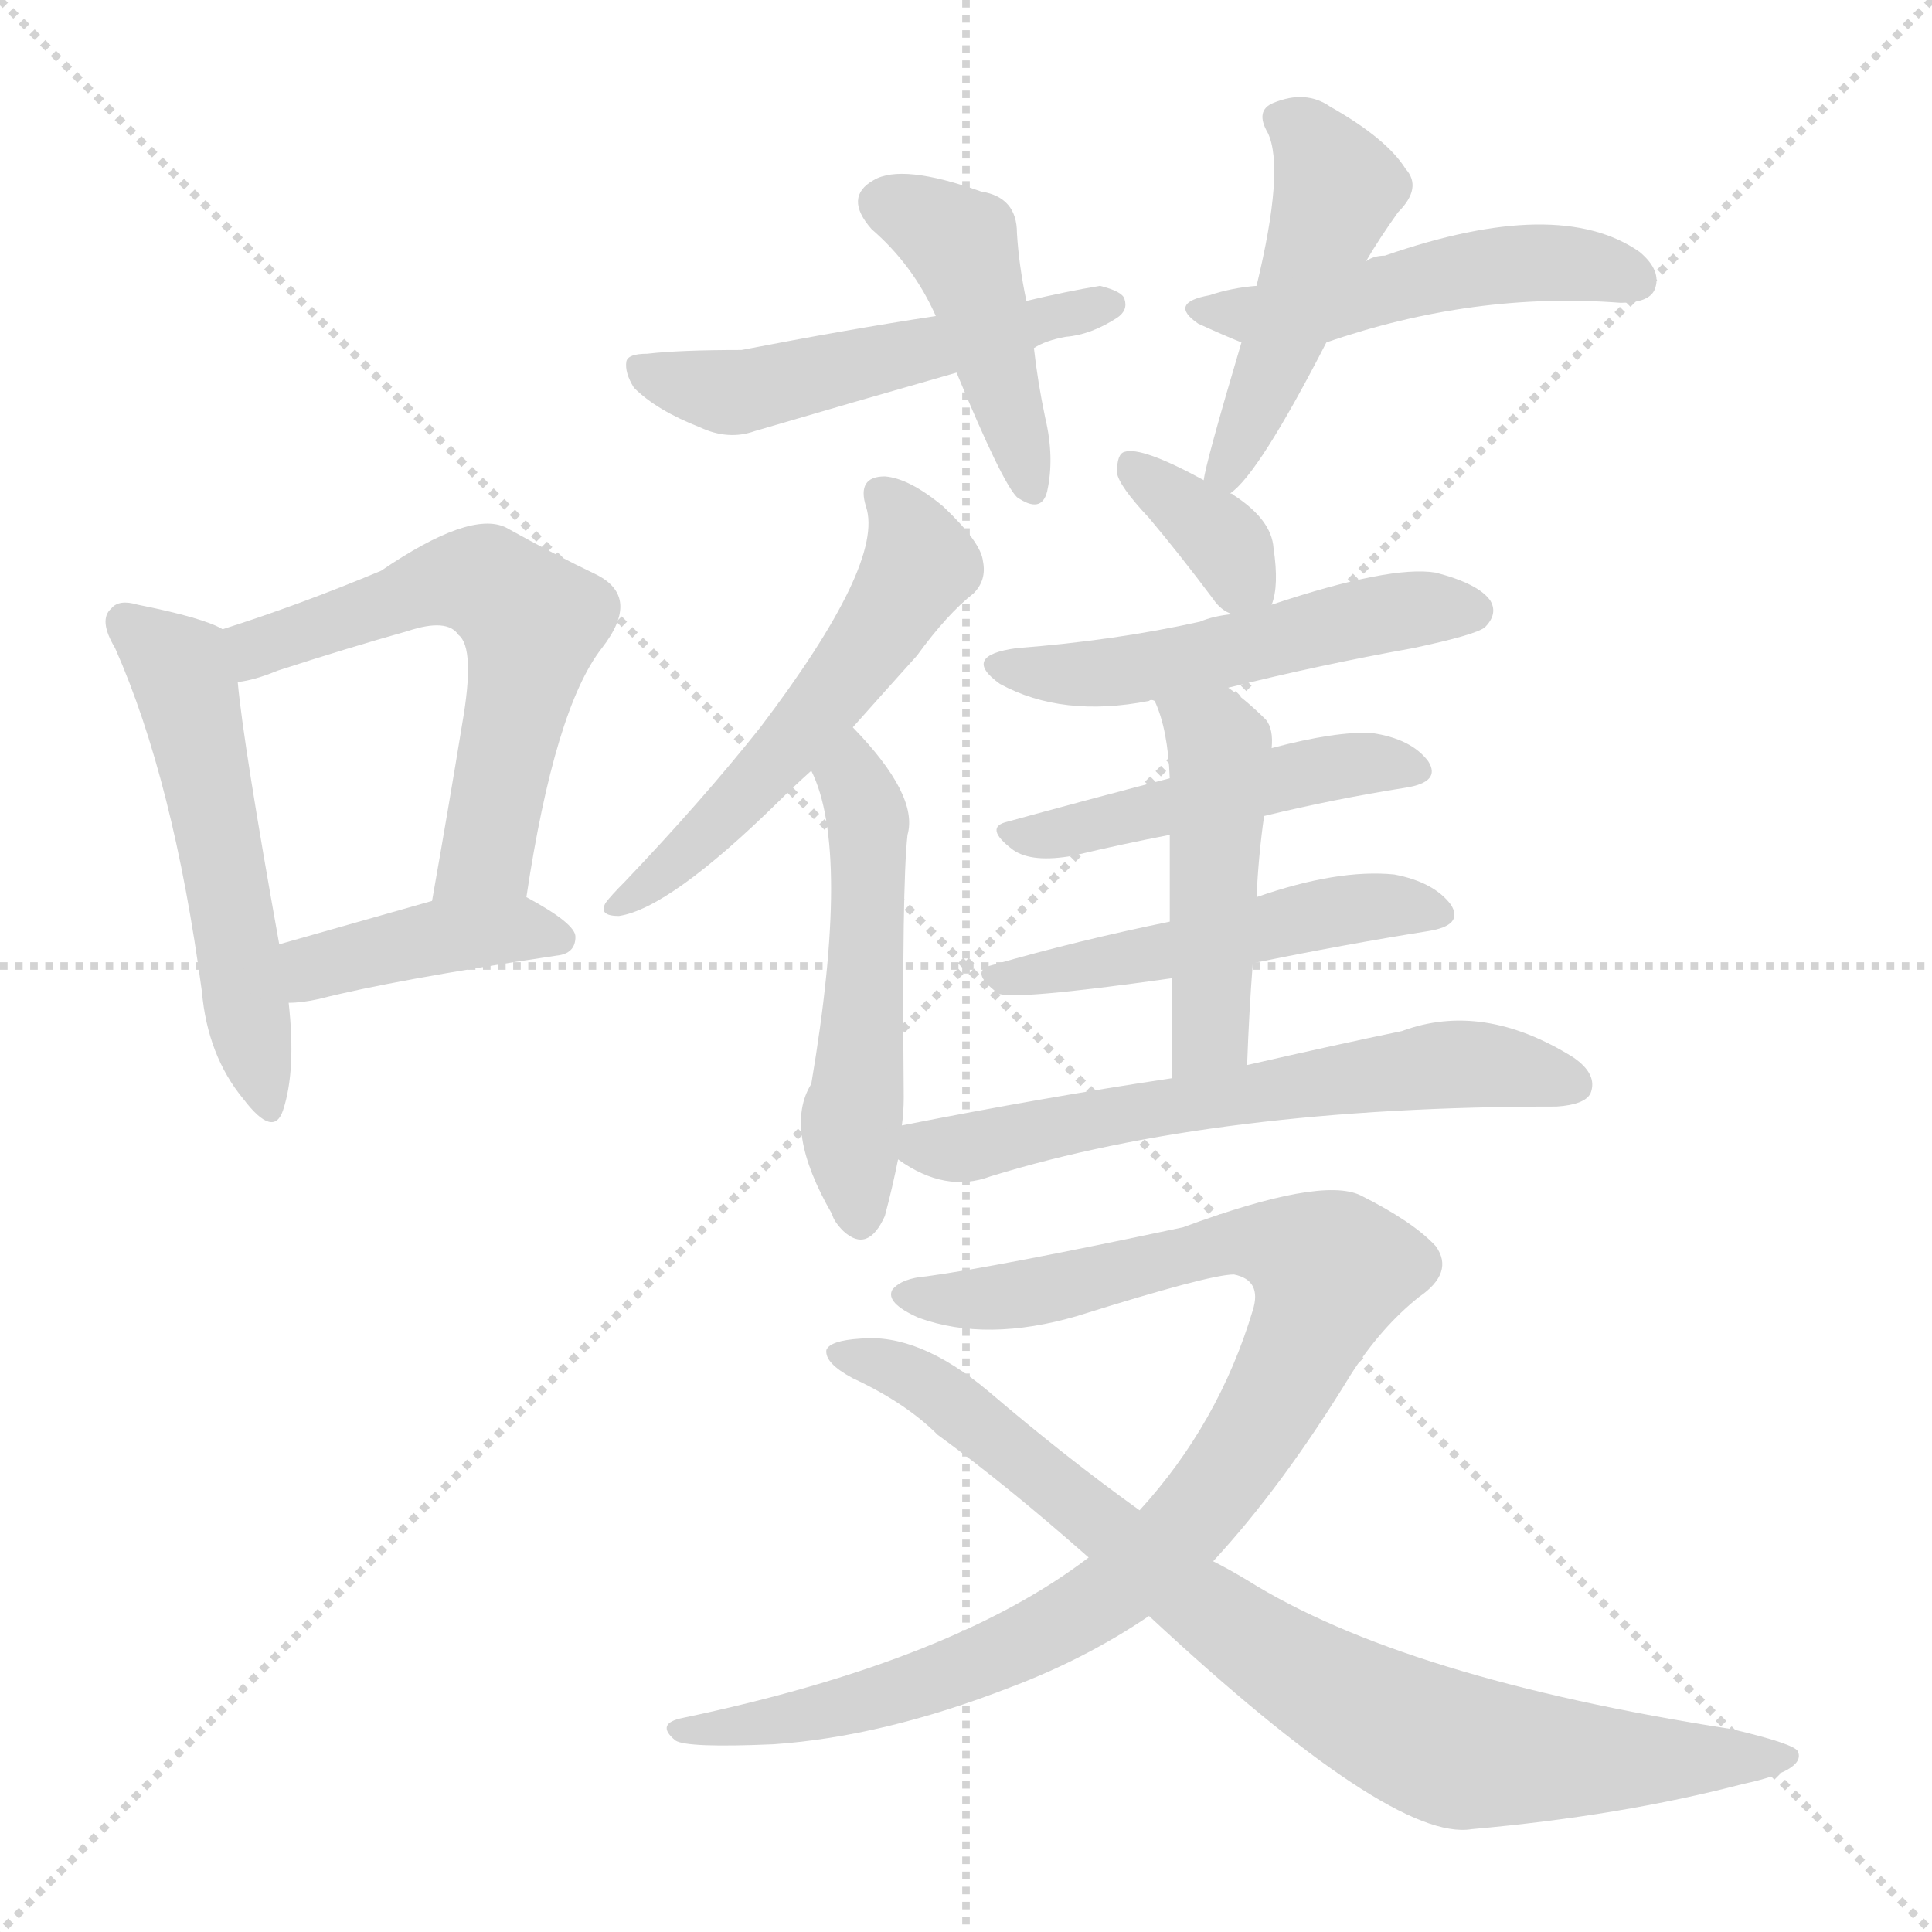 <svg xmlns="http://www.w3.org/2000/svg" version="1.1" viewBox="0 0 1024 1024">
  <g stroke="lightgray" stroke-dasharray="1,1" stroke-width="1" transform="scale(4, 4)">
    <line x1="0" y1="0" x2="256" y2="256" />
    <line x1="256" y1="0" x2="0" y2="256" />
    <line x1="128" y1="0" x2="128" y2="256" />
    <line x1="0" y1="128" x2="256" y2="128" />
  </g>
  <g transform="scale(1.0, -1.0) translate(0.0, -905.50)">
    <style type="text/css">
      
        @keyframes keyframes0 {
          from {
            stroke: blue;
            stroke-dashoffset: 526;
            stroke-width: 128;
          }
          63% {
            animation-timing-function: step-end;
            stroke: blue;
            stroke-dashoffset: 0;
            stroke-width: 128;
          }
          to {
            stroke: black;
            stroke-width: 1024;
          }
        }
        #make-me-a-hanzi-animation-0 {
          animation: keyframes0 0.678s both;
          animation-delay: 0s;
          animation-timing-function: linear;
        }
      
        @keyframes keyframes1 {
          from {
            stroke: blue;
            stroke-dashoffset: 581;
            stroke-width: 128;
          }
          65% {
            animation-timing-function: step-end;
            stroke: blue;
            stroke-dashoffset: 0;
            stroke-width: 128;
          }
          to {
            stroke: black;
            stroke-width: 1024;
          }
        }
        #make-me-a-hanzi-animation-1 {
          animation: keyframes1 0.723s both;
          animation-delay: 0.678s;
          animation-timing-function: linear;
        }
      
        @keyframes keyframes2 {
          from {
            stroke: blue;
            stroke-dashoffset: 403;
            stroke-width: 128;
          }
          57% {
            animation-timing-function: step-end;
            stroke: blue;
            stroke-dashoffset: 0;
            stroke-width: 128;
          }
          to {
            stroke: black;
            stroke-width: 1024;
          }
        }
        #make-me-a-hanzi-animation-2 {
          animation: keyframes2 0.578s both;
          animation-delay: 1.401s;
          animation-timing-function: linear;
        }
      
        @keyframes keyframes3 {
          from {
            stroke: blue;
            stroke-dashoffset: 437;
            stroke-width: 128;
          }
          59% {
            animation-timing-function: step-end;
            stroke: blue;
            stroke-dashoffset: 0;
            stroke-width: 128;
          }
          to {
            stroke: black;
            stroke-width: 1024;
          }
        }
        #make-me-a-hanzi-animation-3 {
          animation: keyframes3 0.606s both;
          animation-delay: 1.979s;
          animation-timing-function: linear;
        }
      
        @keyframes keyframes4 {
          from {
            stroke: blue;
            stroke-dashoffset: 510;
            stroke-width: 128;
          }
          62% {
            animation-timing-function: step-end;
            stroke: blue;
            stroke-dashoffset: 0;
            stroke-width: 128;
          }
          to {
            stroke: black;
            stroke-width: 1024;
          }
        }
        #make-me-a-hanzi-animation-4 {
          animation: keyframes4 0.665s both;
          animation-delay: 2.584s;
          animation-timing-function: linear;
        }
      
        @keyframes keyframes5 {
          from {
            stroke: blue;
            stroke-dashoffset: 472;
            stroke-width: 128;
          }
          61% {
            animation-timing-function: step-end;
            stroke: blue;
            stroke-dashoffset: 0;
            stroke-width: 128;
          }
          to {
            stroke: black;
            stroke-width: 1024;
          }
        }
        #make-me-a-hanzi-animation-5 {
          animation: keyframes5 0.634s both;
          animation-delay: 3.25s;
          animation-timing-function: linear;
        }
      
        @keyframes keyframes6 {
          from {
            stroke: blue;
            stroke-dashoffset: 490;
            stroke-width: 128;
          }
          61% {
            animation-timing-function: step-end;
            stroke: blue;
            stroke-dashoffset: 0;
            stroke-width: 128;
          }
          to {
            stroke: black;
            stroke-width: 1024;
          }
        }
        #make-me-a-hanzi-animation-6 {
          animation: keyframes6 0.649s both;
          animation-delay: 3.884s;
          animation-timing-function: linear;
        }
      
        @keyframes keyframes7 {
          from {
            stroke: blue;
            stroke-dashoffset: 537;
            stroke-width: 128;
          }
          64% {
            animation-timing-function: step-end;
            stroke: blue;
            stroke-dashoffset: 0;
            stroke-width: 128;
          }
          to {
            stroke: black;
            stroke-width: 1024;
          }
        }
        #make-me-a-hanzi-animation-7 {
          animation: keyframes7 0.687s both;
          animation-delay: 4.532s;
          animation-timing-function: linear;
        }
      
        @keyframes keyframes8 {
          from {
            stroke: blue;
            stroke-dashoffset: 505;
            stroke-width: 128;
          }
          62% {
            animation-timing-function: step-end;
            stroke: blue;
            stroke-dashoffset: 0;
            stroke-width: 128;
          }
          to {
            stroke: black;
            stroke-width: 1024;
          }
        }
        #make-me-a-hanzi-animation-8 {
          animation: keyframes8 0.661s both;
          animation-delay: 5.219s;
          animation-timing-function: linear;
        }
      
        @keyframes keyframes9 {
          from {
            stroke: blue;
            stroke-dashoffset: 350;
            stroke-width: 128;
          }
          53% {
            animation-timing-function: step-end;
            stroke: blue;
            stroke-dashoffset: 0;
            stroke-width: 128;
          }
          to {
            stroke: black;
            stroke-width: 1024;
          }
        }
        #make-me-a-hanzi-animation-9 {
          animation: keyframes9 0.535s both;
          animation-delay: 5.88s;
          animation-timing-function: linear;
        }
      
        @keyframes keyframes10 {
          from {
            stroke: blue;
            stroke-dashoffset: 508;
            stroke-width: 128;
          }
          62% {
            animation-timing-function: step-end;
            stroke: blue;
            stroke-dashoffset: 0;
            stroke-width: 128;
          }
          to {
            stroke: black;
            stroke-width: 1024;
          }
        }
        #make-me-a-hanzi-animation-10 {
          animation: keyframes10 0.663s both;
          animation-delay: 6.415s;
          animation-timing-function: linear;
        }
      
        @keyframes keyframes11 {
          from {
            stroke: blue;
            stroke-dashoffset: 467;
            stroke-width: 128;
          }
          60% {
            animation-timing-function: step-end;
            stroke: blue;
            stroke-dashoffset: 0;
            stroke-width: 128;
          }
          to {
            stroke: black;
            stroke-width: 1024;
          }
        }
        #make-me-a-hanzi-animation-11 {
          animation: keyframes11 0.63s both;
          animation-delay: 7.079s;
          animation-timing-function: linear;
        }
      
        @keyframes keyframes12 {
          from {
            stroke: blue;
            stroke-dashoffset: 488;
            stroke-width: 128;
          }
          61% {
            animation-timing-function: step-end;
            stroke: blue;
            stroke-dashoffset: 0;
            stroke-width: 128;
          }
          to {
            stroke: black;
            stroke-width: 1024;
          }
        }
        #make-me-a-hanzi-animation-12 {
          animation: keyframes12 0.647s both;
          animation-delay: 7.709s;
          animation-timing-function: linear;
        }
      
        @keyframes keyframes13 {
          from {
            stroke: blue;
            stroke-dashoffset: 463;
            stroke-width: 128;
          }
          60% {
            animation-timing-function: step-end;
            stroke: blue;
            stroke-dashoffset: 0;
            stroke-width: 128;
          }
          to {
            stroke: black;
            stroke-width: 1024;
          }
        }
        #make-me-a-hanzi-animation-13 {
          animation: keyframes13 0.627s both;
          animation-delay: 8.356s;
          animation-timing-function: linear;
        }
      
        @keyframes keyframes14 {
          from {
            stroke: blue;
            stroke-dashoffset: 609;
            stroke-width: 128;
          }
          66% {
            animation-timing-function: step-end;
            stroke: blue;
            stroke-dashoffset: 0;
            stroke-width: 128;
          }
          to {
            stroke: black;
            stroke-width: 1024;
          }
        }
        #make-me-a-hanzi-animation-14 {
          animation: keyframes14 0.746s both;
          animation-delay: 8.983s;
          animation-timing-function: linear;
        }
      
        @keyframes keyframes15 {
          from {
            stroke: blue;
            stroke-dashoffset: 940;
            stroke-width: 128;
          }
          75% {
            animation-timing-function: step-end;
            stroke: blue;
            stroke-dashoffset: 0;
            stroke-width: 128;
          }
          to {
            stroke: black;
            stroke-width: 1024;
          }
        }
        #make-me-a-hanzi-animation-15 {
          animation: keyframes15 1.015s both;
          animation-delay: 9.728s;
          animation-timing-function: linear;
        }
      
        @keyframes keyframes16 {
          from {
            stroke: blue;
            stroke-dashoffset: 825;
            stroke-width: 128;
          }
          73% {
            animation-timing-function: step-end;
            stroke: blue;
            stroke-dashoffset: 0;
            stroke-width: 128;
          }
          to {
            stroke: black;
            stroke-width: 1024;
          }
        }
        #make-me-a-hanzi-animation-16 {
          animation: keyframes16 0.921s both;
          animation-delay: 10.743s;
          animation-timing-function: linear;
        }
      
    </style>
    
      <path d="M 118 572 Q 108 578 73 585 Q 63 588 59 583 Q 52 577 61 562 Q 92 492 107 380 Q 110 346 129 323 Q 145 302 150 317 Q 157 338 153 374 L 148 405 Q 129 511 126 544 C 123 570 123 570 118 572 Z" fill="lightgray" />
    
      <path d="M 279 430 Q 294 530 319 562 Q 340 589 316 601 Q 295 611 268 626 Q 249 635 202 603 Q 159 585 118 572 C 89 563 97 538 126 544 Q 135 545 147 550 Q 184 562 216 571 Q 237 578 243 569 Q 252 562 245 522 Q 238 479 229 428 C 224 398 274 400 279 430 Z" fill="lightgray" />
    
      <path d="M 153 374 Q 160 374 169 376 Q 208 386 295 399 Q 305 400 305 409 Q 305 416 279 430 C 264 438 258 436 229 428 Q 183 415 148 405 C 119 397 123 373 153 374 Z" fill="lightgray" />
    
      <path d="M 544 746 Q 540 765 539 782 Q 539 801 520 804 Q 478 819 463 810 Q 447 801 462 784 Q 484 765 496 738 L 507 708 Q 531 650 539 642 Q 552 633 555 645 Q 559 663 554 684 Q 550 703 548 721 L 544 746 Z" fill="lightgray" />
    
      <path d="M 548 721 Q 554 725 565 727 Q 578 728 592 737 Q 598 741 596 747 Q 595 751 583 754 Q 565 751 544 746 L 496 738 Q 450 731 393 720 Q 360 720 343 718 Q 333 718 332 714 Q 331 708 336 700 Q 348 688 371 679 Q 386 672 400 677 Q 451 692 507 708 L 548 721 Z" fill="lightgray" />
    
      <path d="M 652 644 Q 667 654 703 724 L 724 767 Q 731 779 741 793 Q 754 806 745 816 Q 735 832 705 849 Q 692 858 675 851 Q 665 847 672 835 Q 681 816 666 754 L 658 724 Q 639 660 638 651 C 633 627 633 627 652 644 Z" fill="lightgray" />
    
      <path d="M 703 724 Q 781 751 859 745 Q 874 745 877 752 Q 881 762 869 772 Q 826 802 734 770 Q 728 770 724 767 L 666 754 Q 653 753 641 749 Q 619 745 635 734 Q 648 728 658 724 C 678 716 678 716 703 724 Z" fill="lightgray" />
    
      <path d="M 452 520 Q 468 538 486 558 Q 502 580 516 591 Q 523 598 521 608 Q 520 618 500 637 Q 482 652 469 653 Q 454 653 459 637 Q 469 607 403 520 Q 372 481 331 438 Q 324 431 321 427 Q 317 420 328 420 Q 355 424 413 481 Q 420 488 430 497 L 452 520 Z" fill="lightgray" />
    
      <path d="M 478 309 Q 479 316 479 324 Q 478 436 481 463 Q 487 484 452 520 C 431 542 418 525 430 497 Q 451 455 430 331 Q 415 307 441 262 Q 442 258 447 253 Q 460 241 469 261 Q 473 276 476 291 L 478 309 Z" fill="lightgray" />
    
      <path d="M 674 585 Q 678 595 675 615 Q 674 630 654 643 Q 653 644 652 644 L 638 651 Q 605 669 596 666 Q 592 665 592 655 Q 593 648 609 631 Q 625 612 643 588 Q 647 582 653 580 C 670 572 670 572 674 585 Z" fill="lightgray" />
    
      <path d="M 653 580 Q 643 579 636 576 Q 591 566 539 562 Q 509 558 530 543 Q 563 525 609 534 Q 610 535 612 534 L 651 541 Q 699 553 749 562 Q 782 569 787 573 Q 794 580 790 587 Q 784 596 761 602 Q 737 606 674 585 L 653 580 Z" fill="lightgray" />
    
      <path d="M 620 493 Q 574 481 534 470 Q 521 467 537 455 Q 547 448 569 452 Q 594 458 620 463 L 670 473 Q 707 482 745 488 Q 764 491 757 502 Q 748 514 727 517 Q 708 518 674 509 L 620 493 Z" fill="lightgray" />
    
      <path d="M 620 417 Q 571 407 526 394 Q 513 391 529 379 Q 536 375 621 387 L 664 395 Q 713 405 757 412 Q 776 415 769 426 Q 760 438 739 442 Q 709 445 666 430 L 620 417 Z" fill="lightgray" />
    
      <path d="M 612 534 Q 619 519 620 493 L 620 463 Q 620 445 620 417 L 621 387 Q 621 365 621 334 C 621 304 660 311 661 341 Q 662 369 664 395 L 666 430 Q 667 452 670 473 L 674 509 Q 675 519 671 524 Q 661 534 651 541 C 627 559 601 562 612 534 Z" fill="lightgray" />
    
      <path d="M 621 334 Q 554 324 478 309 C 454 304 454 304 476 291 Q 501 273 525 282 Q 645 319 825 319 Q 840 320 843 326 Q 847 336 834 345 Q 786 375 743 359 Q 709 352 661 341 L 621 334 Z" fill="lightgray" />
    
      <path d="M 643 78 Q 680 118 716 177 Q 732 202 752 218 Q 771 231 761 245 Q 749 258 721 272 Q 700 282 627 255 Q 528 234 491 229 Q 478 228 473 222 Q 469 215 487 207 Q 523 194 571 208 Q 641 230 654 230 Q 669 227 664 211 Q 646 151 604 105 L 577 80 Q 505 25 362 -5 Q 347 -8 358 -17 Q 364 -21 410 -19 Q 468 -15 535 11 Q 575 26 609 49 L 643 78 Z" fill="lightgray" />
    
      <path d="M 609 49 Q 738 -71 780 -64 Q 859 -57 924 -40 Q 957 -33 953 -23 Q 952 -19 918 -11 Q 744 16 661 68 Q 651 74 643 78 L 604 105 Q 565 133 524 168 Q 487 199 456 196 Q 440 195 438 190 Q 437 183 452 175 Q 480 162 497 145 Q 534 118 577 80 L 609 49 Z" fill="lightgray" />
    
    
      <clipPath id="make-me-a-hanzi-clip-0">
        <path d="M 118 572 Q 108 578 73 585 Q 63 588 59 583 Q 52 577 61 562 Q 92 492 107 380 Q 110 346 129 323 Q 145 302 150 317 Q 157 338 153 374 L 148 405 Q 129 511 126 544 C 123 570 123 570 118 572 Z" />
      </clipPath>
      <path clip-path="url(#make-me-a-hanzi-clip-0)" d="M 67 575 L 98 544 L 140 322" fill="none" id="make-me-a-hanzi-animation-0" stroke-dasharray="398 796" stroke-linecap="round" />
    
      <clipPath id="make-me-a-hanzi-clip-1">
        <path d="M 279 430 Q 294 530 319 562 Q 340 589 316 601 Q 295 611 268 626 Q 249 635 202 603 Q 159 585 118 572 C 89 563 97 538 126 544 Q 135 545 147 550 Q 184 562 216 571 Q 237 578 243 569 Q 252 562 245 522 Q 238 479 229 428 C 224 398 274 400 279 430 Z" />
      </clipPath>
      <path clip-path="url(#make-me-a-hanzi-clip-1)" d="M 129 553 L 143 565 L 238 598 L 260 596 L 282 576 L 258 453 L 235 436" fill="none" id="make-me-a-hanzi-animation-1" stroke-dasharray="453 906" stroke-linecap="round" />
    
      <clipPath id="make-me-a-hanzi-clip-2">
        <path d="M 153 374 Q 160 374 169 376 Q 208 386 295 399 Q 305 400 305 409 Q 305 416 279 430 C 264 438 258 436 229 428 Q 183 415 148 405 C 119 397 123 373 153 374 Z" />
      </clipPath>
      <path clip-path="url(#make-me-a-hanzi-clip-2)" d="M 156 382 L 167 393 L 227 408 L 273 413 L 296 408" fill="none" id="make-me-a-hanzi-animation-2" stroke-dasharray="275 550" stroke-linecap="round" />
    
      <clipPath id="make-me-a-hanzi-clip-3">
        <path d="M 544 746 Q 540 765 539 782 Q 539 801 520 804 Q 478 819 463 810 Q 447 801 462 784 Q 484 765 496 738 L 507 708 Q 531 650 539 642 Q 552 633 555 645 Q 559 663 554 684 Q 550 703 548 721 L 544 746 Z" />
      </clipPath>
      <path clip-path="url(#make-me-a-hanzi-clip-3)" d="M 469 797 L 503 782 L 510 773 L 546 646" fill="none" id="make-me-a-hanzi-animation-3" stroke-dasharray="309 618" stroke-linecap="round" />
    
      <clipPath id="make-me-a-hanzi-clip-4">
        <path d="M 548 721 Q 554 725 565 727 Q 578 728 592 737 Q 598 741 596 747 Q 595 751 583 754 Q 565 751 544 746 L 496 738 Q 450 731 393 720 Q 360 720 343 718 Q 333 718 332 714 Q 331 708 336 700 Q 348 688 371 679 Q 386 672 400 677 Q 451 692 507 708 L 548 721 Z" />
      </clipPath>
      <path clip-path="url(#make-me-a-hanzi-clip-4)" d="M 340 709 L 390 697 L 587 745" fill="none" id="make-me-a-hanzi-animation-4" stroke-dasharray="382 764" stroke-linecap="round" />
    
      <clipPath id="make-me-a-hanzi-clip-5">
        <path d="M 652 644 Q 667 654 703 724 L 724 767 Q 731 779 741 793 Q 754 806 745 816 Q 735 832 705 849 Q 692 858 675 851 Q 665 847 672 835 Q 681 816 666 754 L 658 724 Q 639 660 638 651 C 633 627 633 627 652 644 Z" />
      </clipPath>
      <path clip-path="url(#make-me-a-hanzi-clip-5)" d="M 678 842 L 692 835 L 709 805 L 681 722 L 647 652" fill="none" id="make-me-a-hanzi-animation-5" stroke-dasharray="344 688" stroke-linecap="round" />
    
      <clipPath id="make-me-a-hanzi-clip-6">
        <path d="M 703 724 Q 781 751 859 745 Q 874 745 877 752 Q 881 762 869 772 Q 826 802 734 770 Q 728 770 724 767 L 666 754 Q 653 753 641 749 Q 619 745 635 734 Q 648 728 658 724 C 678 716 678 716 703 724 Z" />
      </clipPath>
      <path clip-path="url(#make-me-a-hanzi-clip-6)" d="M 637 742 L 696 741 L 749 757 L 814 767 L 867 757" fill="none" id="make-me-a-hanzi-animation-6" stroke-dasharray="362 724" stroke-linecap="round" />
    
      <clipPath id="make-me-a-hanzi-clip-7">
        <path d="M 452 520 Q 468 538 486 558 Q 502 580 516 591 Q 523 598 521 608 Q 520 618 500 637 Q 482 652 469 653 Q 454 653 459 637 Q 469 607 403 520 Q 372 481 331 438 Q 324 431 321 427 Q 317 420 328 420 Q 355 424 413 481 Q 420 488 430 497 L 452 520 Z" />
      </clipPath>
      <path clip-path="url(#make-me-a-hanzi-clip-7)" d="M 467 643 L 482 624 L 487 606 L 472 580 L 395 483 L 330 429" fill="none" id="make-me-a-hanzi-animation-7" stroke-dasharray="409 818" stroke-linecap="round" />
    
      <clipPath id="make-me-a-hanzi-clip-8">
        <path d="M 478 309 Q 479 316 479 324 Q 478 436 481 463 Q 487 484 452 520 C 431 542 418 525 430 497 Q 451 455 430 331 Q 415 307 441 262 Q 442 258 447 253 Q 460 241 469 261 Q 473 276 476 291 L 478 309 Z" />
      </clipPath>
      <path clip-path="url(#make-me-a-hanzi-clip-8)" d="M 454 507 L 451 493 L 460 470 L 451 312 L 456 261" fill="none" id="make-me-a-hanzi-animation-8" stroke-dasharray="377 754" stroke-linecap="round" />
    
      <clipPath id="make-me-a-hanzi-clip-9">
        <path d="M 674 585 Q 678 595 675 615 Q 674 630 654 643 Q 653 644 652 644 L 638 651 Q 605 669 596 666 Q 592 665 592 655 Q 593 648 609 631 Q 625 612 643 588 Q 647 582 653 580 C 670 572 670 572 674 585 Z" />
      </clipPath>
      <path clip-path="url(#make-me-a-hanzi-clip-9)" d="M 600 658 L 643 624 L 667 593" fill="none" id="make-me-a-hanzi-animation-9" stroke-dasharray="222 444" stroke-linecap="round" />
    
      <clipPath id="make-me-a-hanzi-clip-10">
        <path d="M 653 580 Q 643 579 636 576 Q 591 566 539 562 Q 509 558 530 543 Q 563 525 609 534 Q 610 535 612 534 L 651 541 Q 699 553 749 562 Q 782 569 787 573 Q 794 580 790 587 Q 784 596 761 602 Q 737 606 674 585 L 653 580 Z" />
      </clipPath>
      <path clip-path="url(#make-me-a-hanzi-clip-10)" d="M 532 554 L 541 549 L 598 549 L 737 581 L 779 582" fill="none" id="make-me-a-hanzi-animation-10" stroke-dasharray="380 760" stroke-linecap="round" />
    
      <clipPath id="make-me-a-hanzi-clip-11">
        <path d="M 620 493 Q 574 481 534 470 Q 521 467 537 455 Q 547 448 569 452 Q 594 458 620 463 L 670 473 Q 707 482 745 488 Q 764 491 757 502 Q 748 514 727 517 Q 708 518 674 509 L 620 493 Z" />
      </clipPath>
      <path clip-path="url(#make-me-a-hanzi-clip-11)" d="M 543 464 L 561 463 L 712 500 L 749 497" fill="none" id="make-me-a-hanzi-animation-11" stroke-dasharray="339 678" stroke-linecap="round" />
    
      <clipPath id="make-me-a-hanzi-clip-12">
        <path d="M 620 417 Q 571 407 526 394 Q 513 391 529 379 Q 536 375 621 387 L 664 395 Q 713 405 757 412 Q 776 415 769 426 Q 760 438 739 442 Q 709 445 666 430 L 620 417 Z" />
      </clipPath>
      <path clip-path="url(#make-me-a-hanzi-clip-12)" d="M 533 388 L 606 397 L 721 425 L 761 421" fill="none" id="make-me-a-hanzi-animation-12" stroke-dasharray="360 720" stroke-linecap="round" />
    
      <clipPath id="make-me-a-hanzi-clip-13">
        <path d="M 612 534 Q 619 519 620 493 L 620 463 Q 620 445 620 417 L 621 387 Q 621 365 621 334 C 621 304 660 311 661 341 Q 662 369 664 395 L 666 430 Q 667 452 670 473 L 674 509 Q 675 519 671 524 Q 661 534 651 541 C 627 559 601 562 612 534 Z" />
      </clipPath>
      <path clip-path="url(#make-me-a-hanzi-clip-13)" d="M 619 530 L 646 510 L 642 363 L 627 341" fill="none" id="make-me-a-hanzi-animation-13" stroke-dasharray="335 670" stroke-linecap="round" />
    
      <clipPath id="make-me-a-hanzi-clip-14">
        <path d="M 621 334 Q 554 324 478 309 C 454 304 454 304 476 291 Q 501 273 525 282 Q 645 319 825 319 Q 840 320 843 326 Q 847 336 834 345 Q 786 375 743 359 Q 709 352 661 341 L 621 334 Z" />
      </clipPath>
      <path clip-path="url(#make-me-a-hanzi-clip-14)" d="M 486 294 L 767 342 L 834 331" fill="none" id="make-me-a-hanzi-animation-14" stroke-dasharray="481 962" stroke-linecap="round" />
    
      <clipPath id="make-me-a-hanzi-clip-15">
        <path d="M 643 78 Q 680 118 716 177 Q 732 202 752 218 Q 771 231 761 245 Q 749 258 721 272 Q 700 282 627 255 Q 528 234 491 229 Q 478 228 473 222 Q 469 215 487 207 Q 523 194 571 208 Q 641 230 654 230 Q 669 227 664 211 Q 646 151 604 105 L 577 80 Q 505 25 362 -5 Q 347 -8 358 -17 Q 364 -21 410 -19 Q 468 -15 535 11 Q 575 26 609 49 L 643 78 Z" />
      </clipPath>
      <path clip-path="url(#make-me-a-hanzi-clip-15)" d="M 480 220 L 508 216 L 559 222 L 643 247 L 684 244 L 706 232 L 656 131 L 623 90 L 592 63 L 535 31 L 467 6 L 399 -10 L 363 -12" fill="none" id="make-me-a-hanzi-animation-15" stroke-dasharray="812 1624" stroke-linecap="round" />
    
      <clipPath id="make-me-a-hanzi-clip-16">
        <path d="M 609 49 Q 738 -71 780 -64 Q 859 -57 924 -40 Q 957 -33 953 -23 Q 952 -19 918 -11 Q 744 16 661 68 Q 651 74 643 78 L 604 105 Q 565 133 524 168 Q 487 199 456 196 Q 440 195 438 190 Q 437 183 452 175 Q 480 162 497 145 Q 534 118 577 80 L 609 49 Z" />
      </clipPath>
      <path clip-path="url(#make-me-a-hanzi-clip-16)" d="M 444 188 L 494 170 L 654 41 L 749 -14 L 775 -23 L 829 -27 L 948 -25" fill="none" id="make-me-a-hanzi-animation-16" stroke-dasharray="697 1394" stroke-linecap="round" />
    
  </g>
</svg>